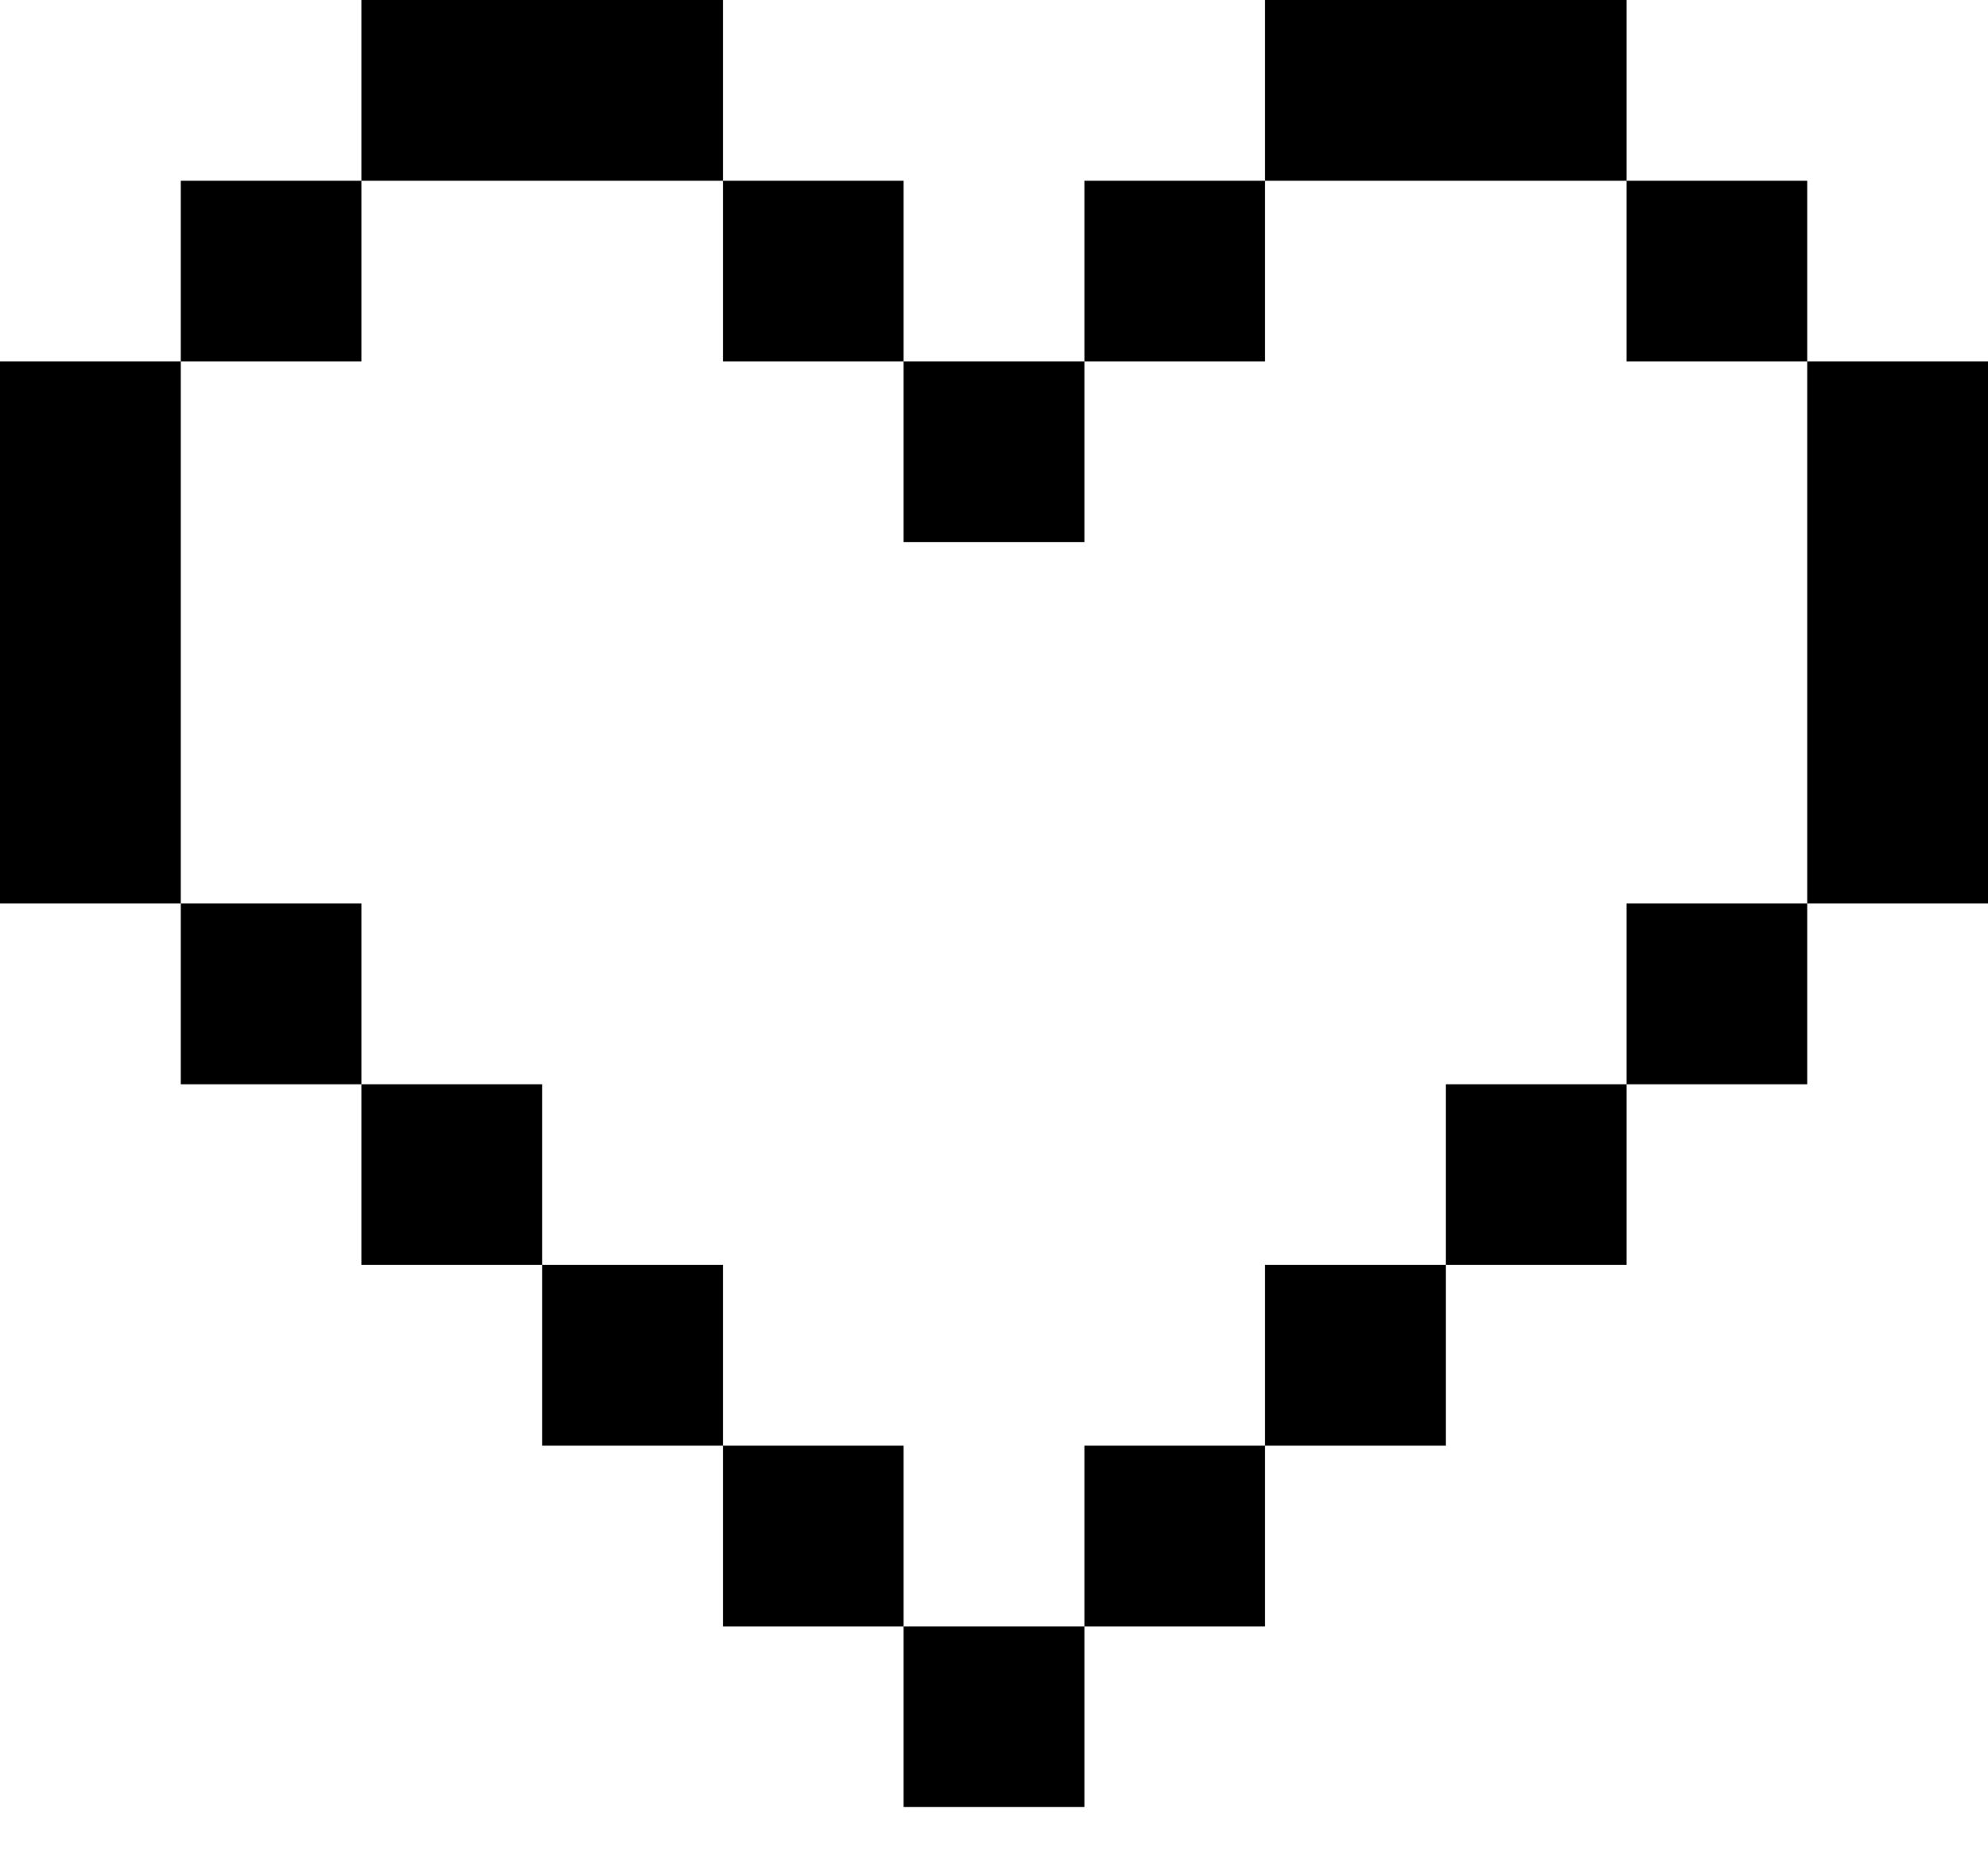 <svg width="15" height="14" viewBox="0 0 15 14" fill="none" xmlns="http://www.w3.org/2000/svg">
<path d="M5.455 0H2.727V1.364H1.364V2.727H0V6.818H1.364V8.182H2.727V9.545H4.091V10.909H5.455V12.273H6.818V13.636H8.182V12.273H9.545V10.909H10.909V9.545H12.273V8.182H13.636V6.818H15V2.727H13.636V1.364H12.273V0H9.545V1.364H8.182V2.727H6.818V1.364H5.455V0ZM5.455 1.364V2.727H6.818V4.091H8.182V2.727H9.545V1.364H12.273V2.727H13.636V6.818H12.273V8.182H10.909V9.545H9.545V10.909H8.182V12.273H6.818V10.909H5.455V9.545H4.091V8.182H2.727V6.818H1.364V2.727H2.727V1.364H5.455Z" fill="black"/>
</svg>
